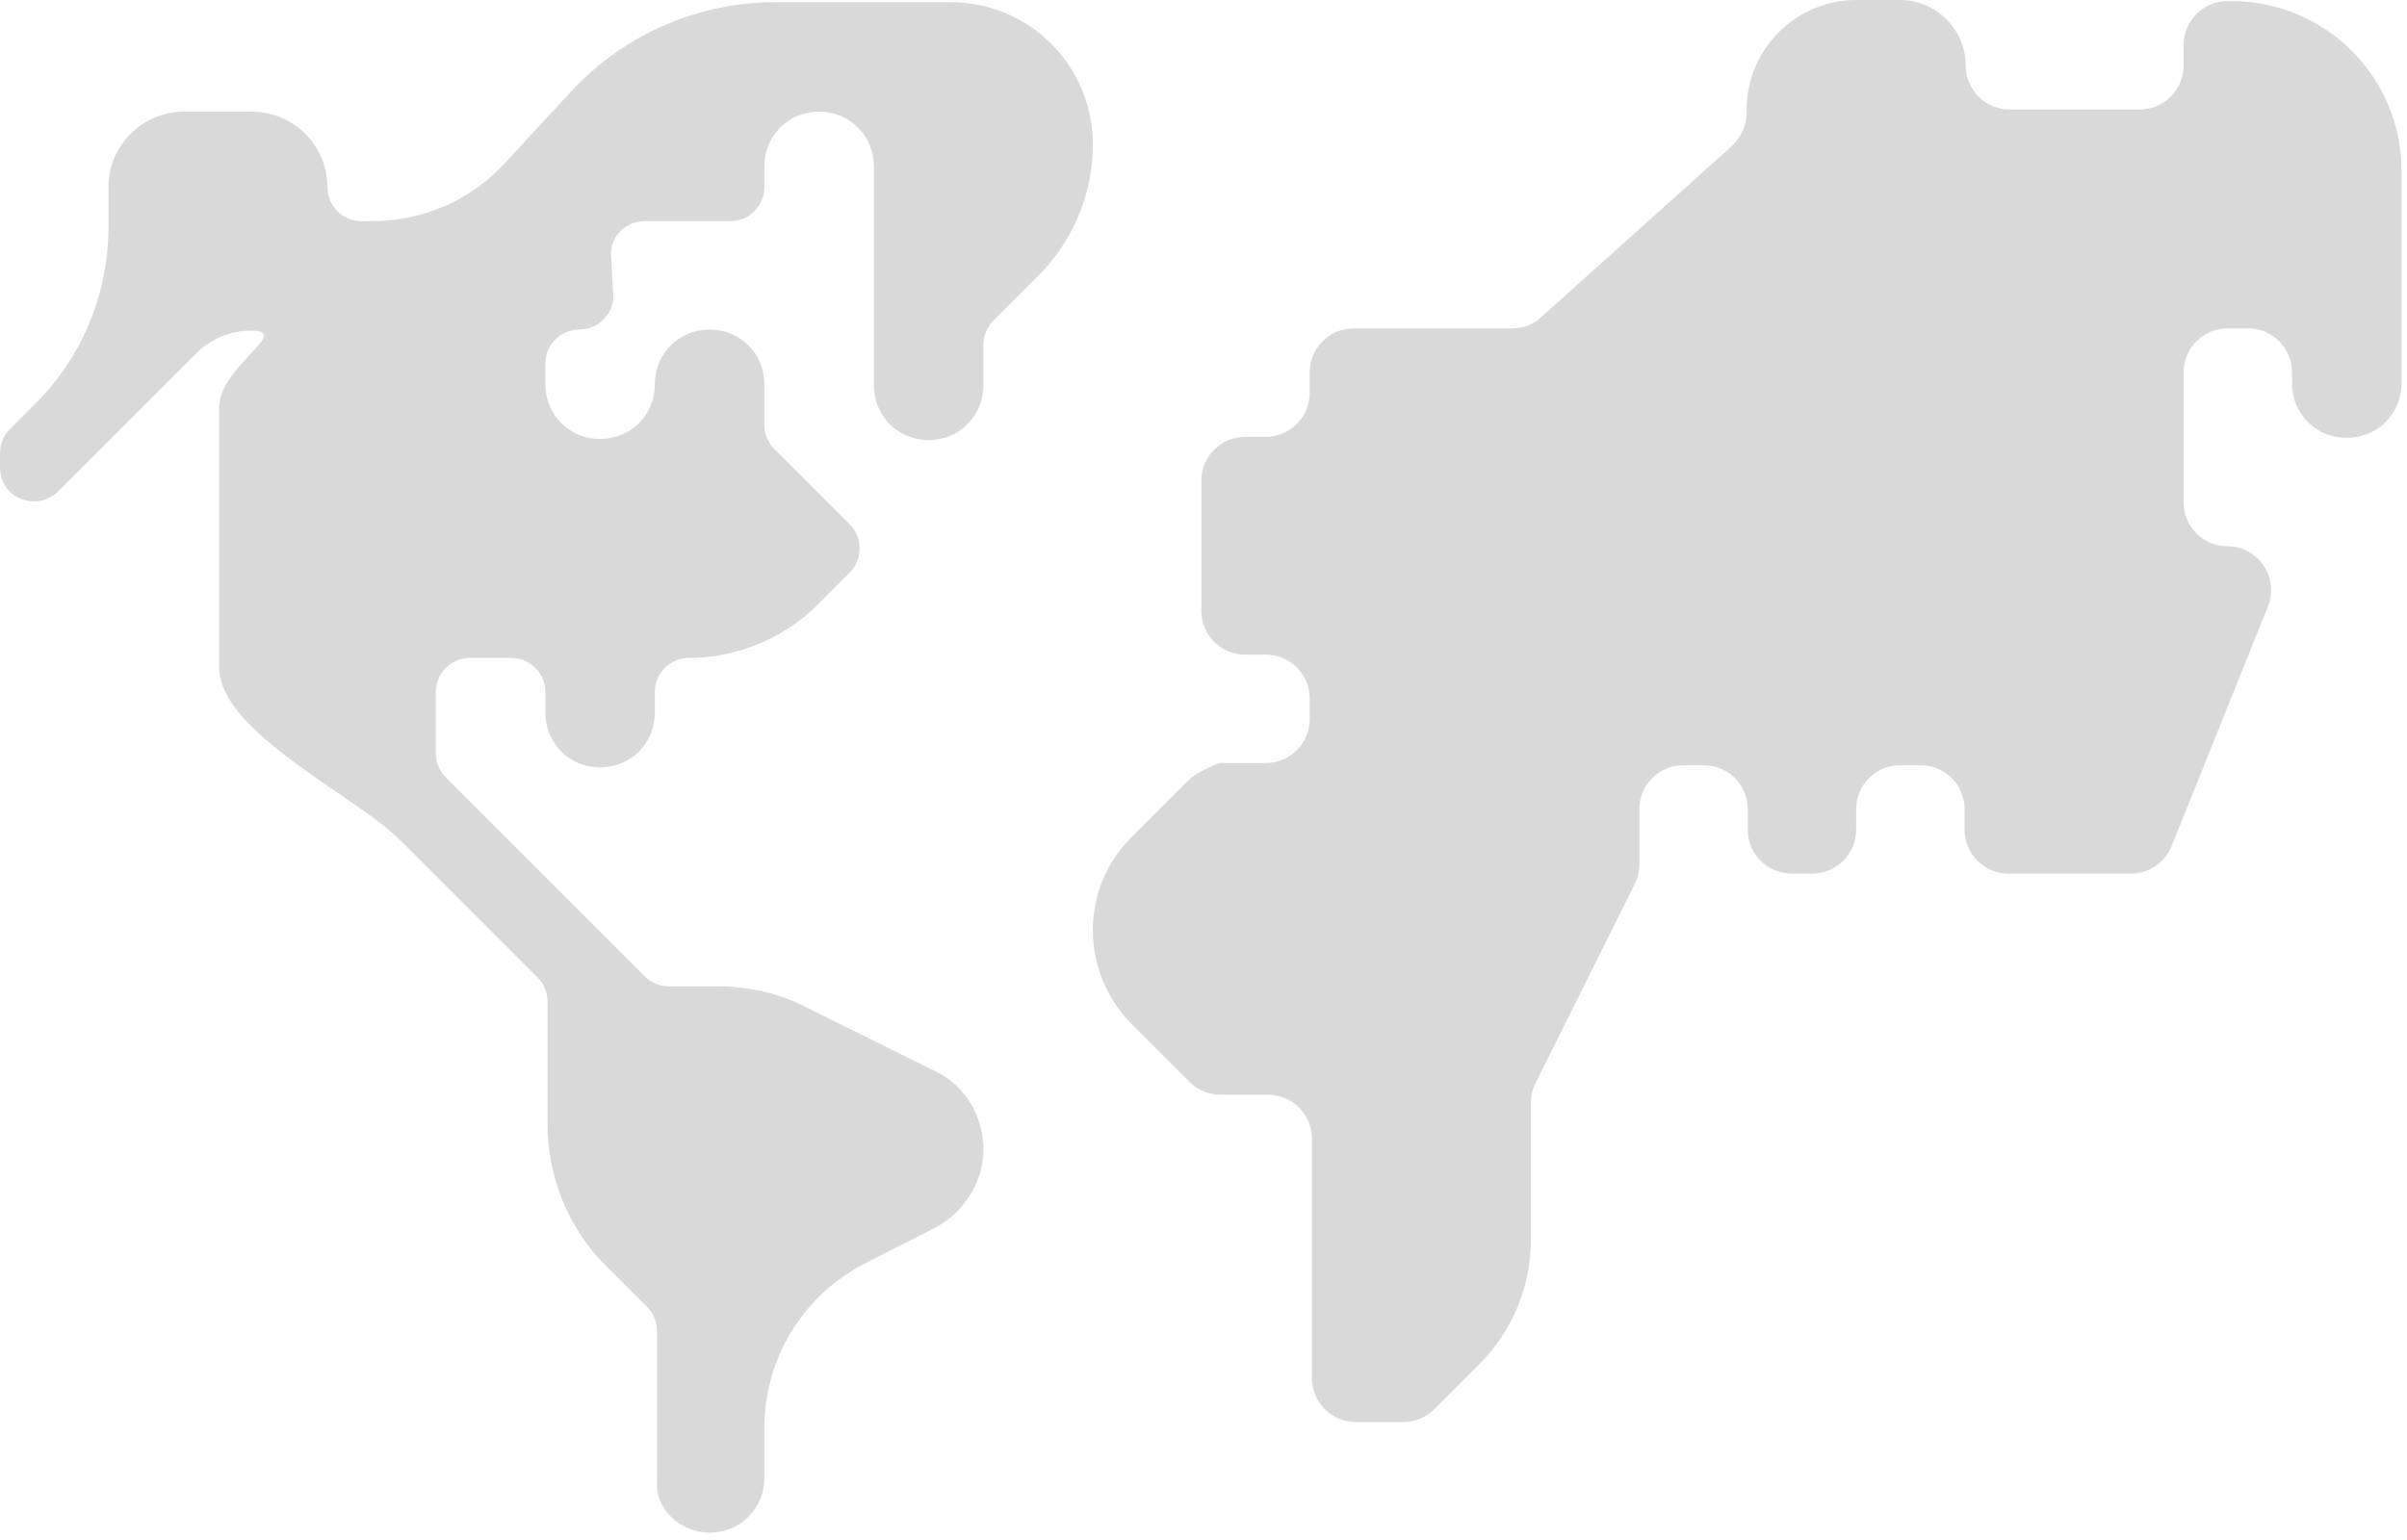 <svg width="50" height="32" viewBox="0 0 50 32" fill="none" xmlns="http://www.w3.org/2000/svg">
<path d="M24.704 16.197L23.499 17.402C22.975 17.925 22.702 18.608 22.702 19.336C22.702 20.064 22.998 20.769 23.499 21.269L24.704 22.475C24.79 22.562 24.893 22.632 25.006 22.679C25.119 22.726 25.241 22.749 25.364 22.748H26.342C26.843 22.748 27.252 23.157 27.252 23.658V28.64C27.252 29.14 27.661 29.549 28.162 29.549H29.14C29.263 29.551 29.384 29.527 29.498 29.48C29.611 29.433 29.714 29.364 29.8 29.276L30.732 28.344C31.415 27.661 31.802 26.729 31.802 25.751V22.93C31.802 22.793 31.824 22.657 31.892 22.52L33.963 18.358C34.031 18.221 34.054 18.085 34.054 17.948V16.811C34.054 16.31 34.463 15.901 34.964 15.901H35.396C35.896 15.901 36.306 16.31 36.306 16.811V17.243C36.306 17.743 36.715 18.153 37.215 18.153H37.648C38.148 18.153 38.558 17.743 38.558 17.243V16.811C38.558 16.31 38.967 15.901 39.468 15.901H39.9C40.4 15.901 40.81 16.31 40.81 16.811V17.243C40.81 17.743 41.219 18.153 41.72 18.153H44.267C44.631 18.153 44.973 17.925 45.109 17.584L47.111 12.602C47.167 12.464 47.188 12.315 47.172 12.167C47.157 12.019 47.105 11.877 47.022 11.753C46.939 11.63 46.827 11.528 46.696 11.458C46.565 11.388 46.418 11.351 46.269 11.351C45.769 11.351 45.359 10.942 45.359 10.441V7.734C45.359 7.234 45.769 6.824 46.269 6.824H46.701C47.202 6.824 47.611 7.234 47.611 7.734V7.962C47.611 8.599 48.112 9.099 48.749 9.099C49.386 9.099 49.886 8.599 49.886 7.962V3.549C49.886 1.592 48.294 0.023 46.36 0.023H46.269C45.769 0.023 45.359 0.432 45.359 0.933V1.365C45.359 1.865 44.95 2.275 44.449 2.275H41.742C41.242 2.275 40.833 1.865 40.833 1.365C40.833 0.614 40.218 0 39.468 0H38.558C37.306 0 36.283 1.024 36.283 2.275V2.343C36.283 2.593 36.169 2.843 35.987 3.025L32.006 6.597C31.847 6.756 31.62 6.824 31.392 6.824H28.116C27.616 6.824 27.206 7.234 27.206 7.734V8.166C27.206 8.667 26.797 9.076 26.297 9.076H25.864C25.364 9.076 24.954 9.486 24.954 9.986V12.693C24.954 13.194 25.364 13.603 25.864 13.603H26.297C26.797 13.603 27.206 14.013 27.206 14.513V14.945C27.206 15.446 26.797 15.855 26.297 15.855H25.318L25.255 15.883C25.068 15.967 24.868 16.053 24.704 16.197ZM14.741 31.847C15.378 31.847 15.878 31.347 15.878 30.71V29.686C15.878 28.207 16.697 26.888 18.016 26.228L19.404 25.523C20.018 25.205 20.428 24.568 20.428 23.885C20.428 23.18 20.041 22.543 19.404 22.247L16.742 20.928C16.174 20.632 15.537 20.496 14.9 20.496H13.899C13.806 20.496 13.714 20.479 13.628 20.443C13.543 20.408 13.464 20.357 13.399 20.291L9.258 16.151C9.193 16.085 9.141 16.007 9.106 15.921C9.071 15.835 9.053 15.743 9.054 15.65V14.377C9.054 13.99 9.372 13.671 9.759 13.671H10.623C11.01 13.671 11.329 13.99 11.329 14.377V14.809C11.329 15.446 11.829 15.946 12.466 15.946C13.103 15.946 13.603 15.446 13.603 14.809V14.377C13.603 13.99 13.922 13.671 14.308 13.671C15.309 13.671 16.288 13.262 16.993 12.557L17.652 11.897C17.925 11.624 17.925 11.169 17.652 10.896L16.083 9.327C16.017 9.261 15.966 9.183 15.931 9.097C15.895 9.011 15.878 8.919 15.878 8.826V7.984C15.878 7.348 15.378 6.847 14.741 6.847C14.104 6.847 13.603 7.348 13.603 7.984C13.603 8.621 13.103 9.122 12.466 9.122C11.829 9.122 11.329 8.621 11.329 7.984V7.552C11.329 7.166 11.647 6.847 12.034 6.847C12.443 6.847 12.762 6.506 12.739 6.119L12.693 5.323C12.671 4.914 12.989 4.595 13.399 4.595H15.173C15.56 4.595 15.878 4.277 15.878 3.89V3.458C15.878 2.821 16.378 2.32 17.015 2.32C17.652 2.32 18.153 2.821 18.153 3.458V8.007C18.153 8.644 18.653 9.145 19.29 9.145C19.927 9.145 20.428 8.644 20.428 8.007V7.166C20.428 6.984 20.496 6.802 20.632 6.665L21.565 5.732C22.293 5.005 22.702 4.026 22.702 3.003C22.702 1.365 21.383 0.045 19.745 0.045H16.105C14.513 0.045 12.989 0.705 11.897 1.865L10.487 3.389C9.782 4.163 8.781 4.595 7.734 4.595H7.507C7.12 4.595 6.802 4.277 6.802 3.89C6.802 3.025 6.096 2.32 5.232 2.32H3.822C2.957 2.32 2.252 3.025 2.252 3.89V4.732C2.252 6.096 1.706 7.416 0.751 8.371L0.205 8.917C0.139 8.983 0.088 9.061 0.053 9.147C0.017 9.233 -0 9.325 9.30671e-06 9.418V9.713C9.30671e-06 10.35 0.751 10.646 1.206 10.214L4.072 7.348C4.368 7.052 4.777 6.87 5.209 6.87C5.66 6.87 5.482 7.056 5.2 7.359C4.925 7.65 4.55 8.048 4.55 8.485V13.854C4.55 14.784 5.858 15.68 6.993 16.46C7.527 16.824 8.021 17.166 8.326 17.47L11.169 20.314C11.306 20.45 11.374 20.632 11.374 20.814V23.362C11.374 24.454 11.806 25.523 12.58 26.297L13.444 27.161C13.581 27.297 13.649 27.479 13.649 27.661V30.778C13.603 31.347 14.126 31.847 14.741 31.847Z" fill="#D9D9D9"/>
</svg>
